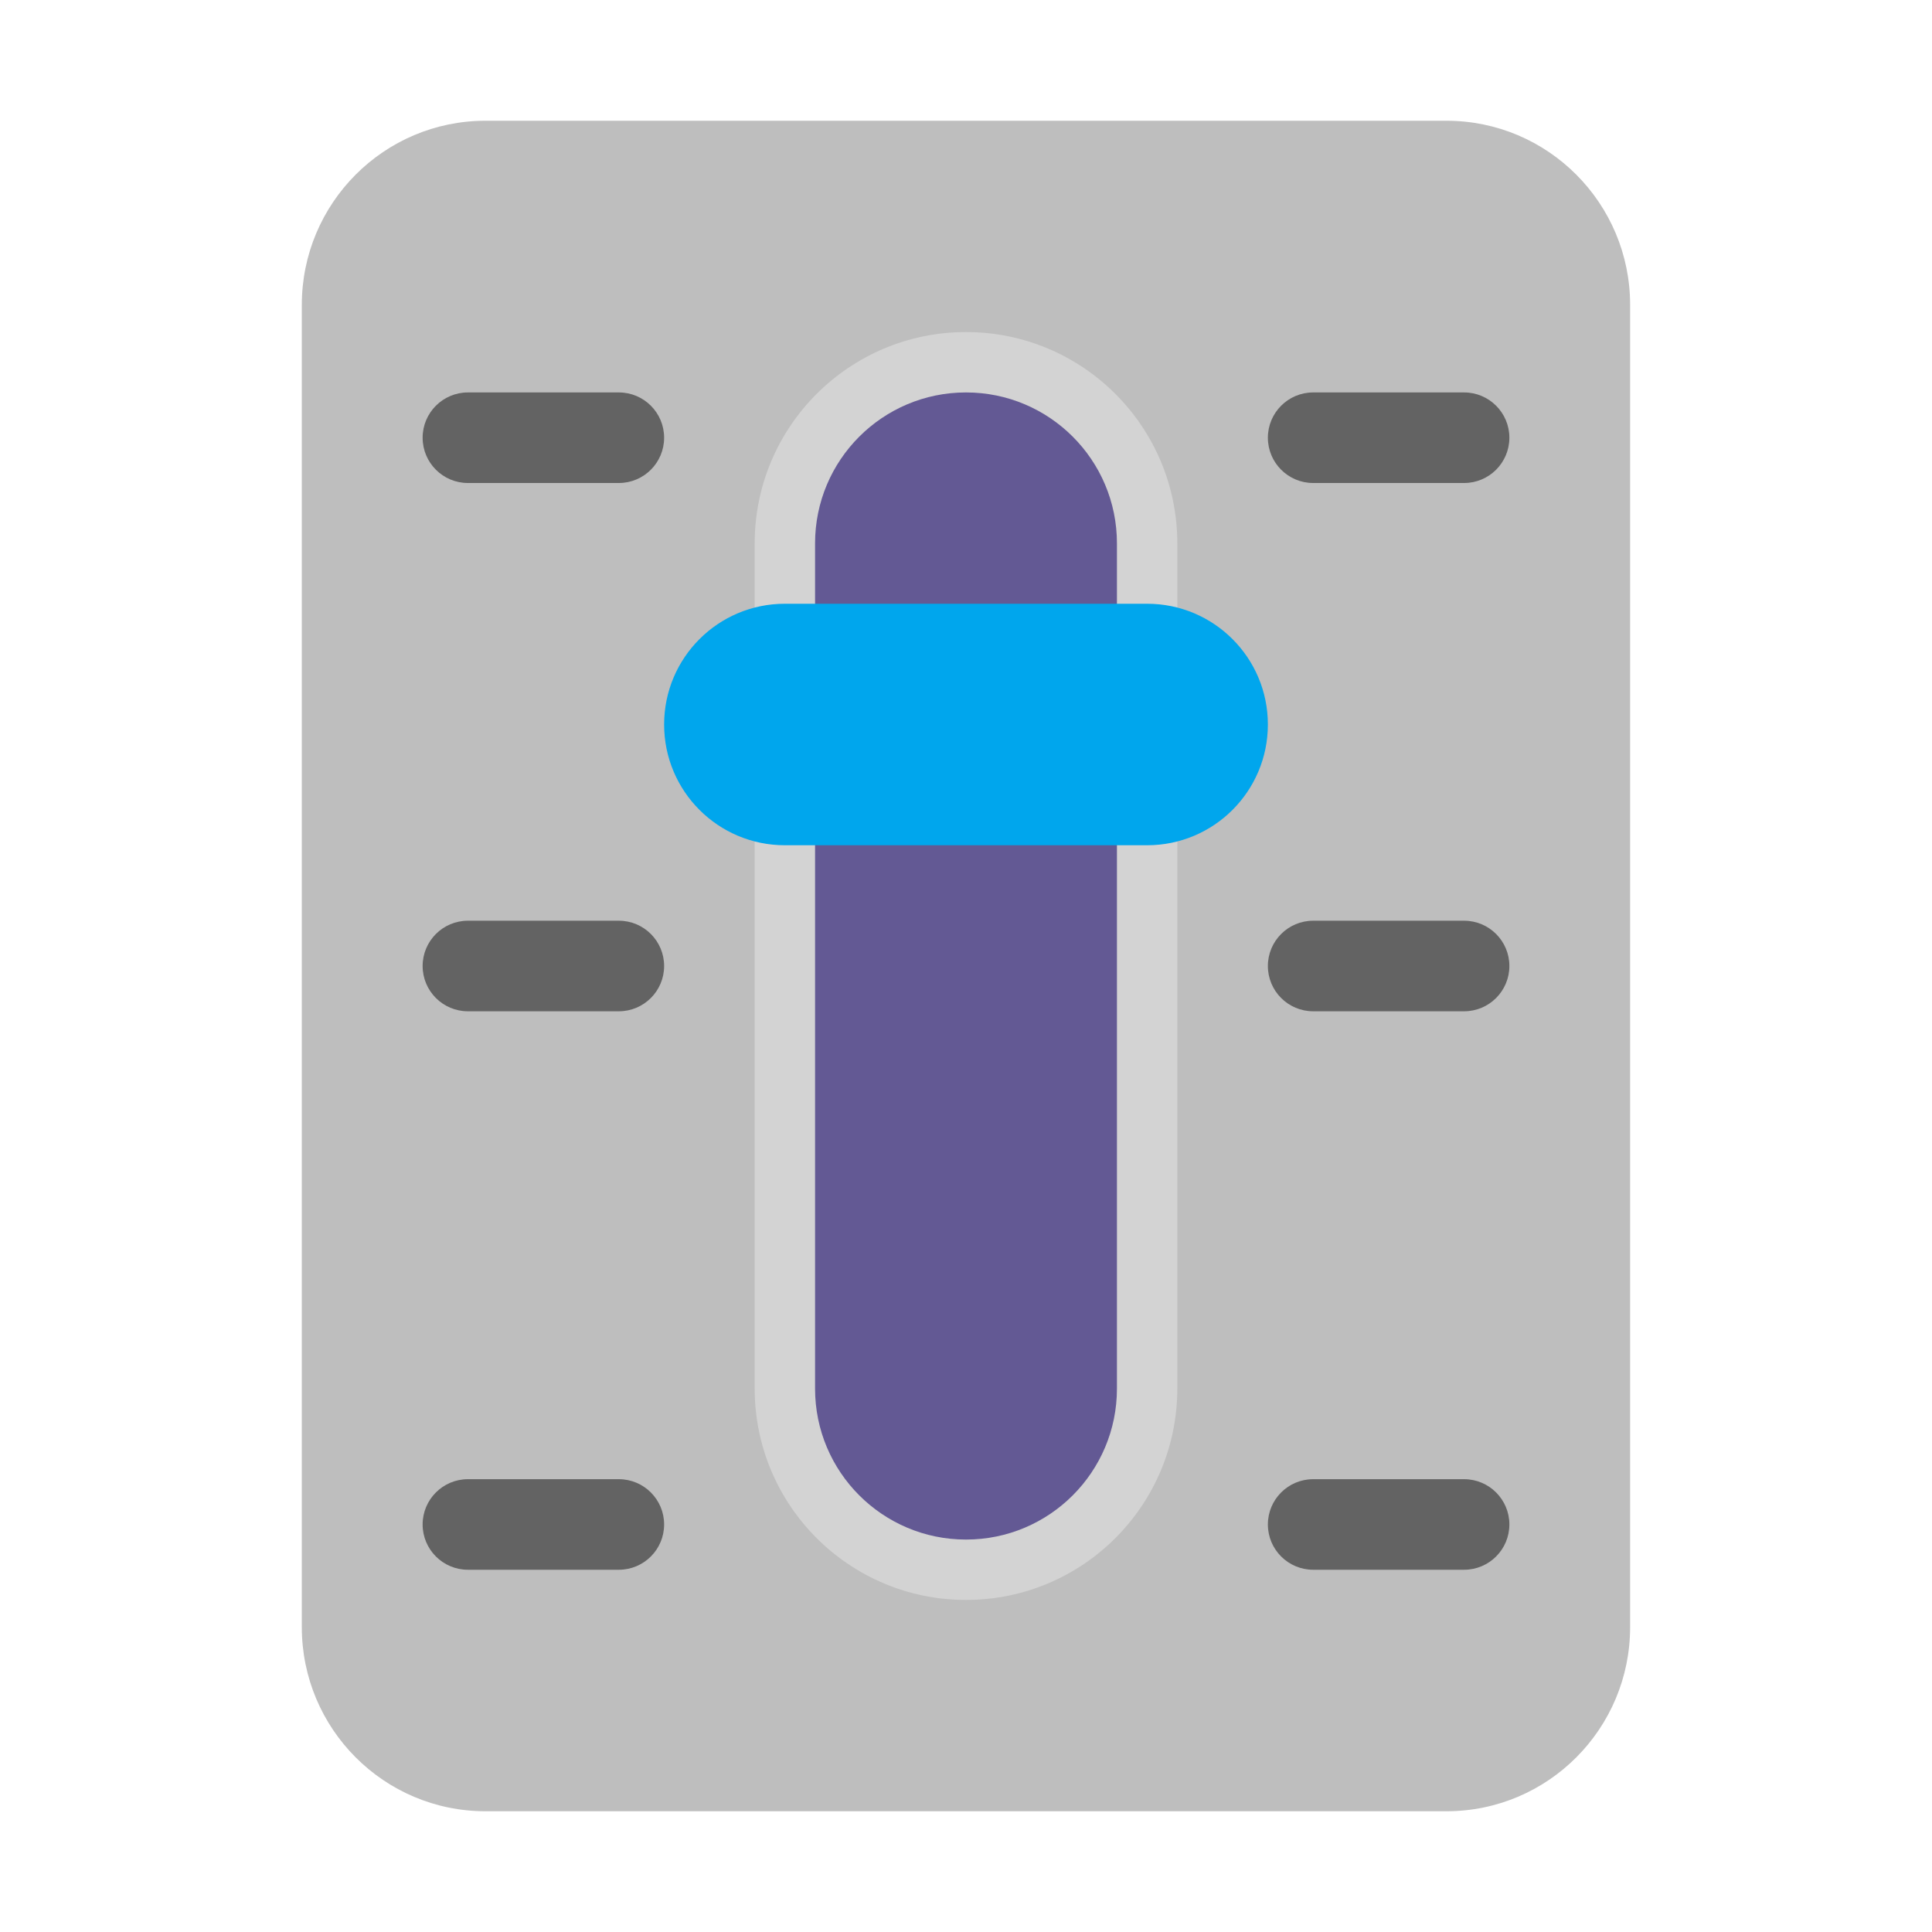 <svg enable-background="new 0 0 128 128" viewBox="0 0 32 32" xmlns="http://www.w3.org/2000/svg"><path d="m23.958 2h-15.917c-1.68 0-3.042 1.366-3.042 3.05v21.9c0 1.685 1.362 3.05 3.042 3.05h15.917c1.68 0 3.042-1.365 3.042-3.05v-21.9c0-1.684-1.362-3.05-3.042-3.05z" fill="#bebebe"/><path d="m7 7.25c0-.414.336-.75.75-.75h2.5c.414 0 .75.336.75.75s-.336.75-.75.75h-2.5c-.414 0-.75-.336-.75-.75zm.75 8c-.414 0-.75.336-.75.75s.336.75.75.75h2.5c.414 0 .75-.336.75-.75s-.336-.75-.75-.75zm14 0c-.414 0-.75.336-.75.75s.336.75.75.75h2.5c.414 0 .75-.336.75-.75s-.336-.75-.75-.75zm0-8.75c-.414 0-.75.336-.75.75s.336.75.75.75h2.5c.414 0 .75-.336.75-.75s-.336-.75-.75-.75zm-14.75 18.75c0-.414.336-.75.75-.75h2.5c.414 0 .75.336.75.75s-.336.75-.75.75h-2.5c-.414 0-.75-.336-.75-.75zm14.75-.75c-.414 0-.75.336-.75.75s.336.75.75.75h2.5c.414 0 .75-.336.75-.75s-.336-.75-.75-.75z" fill="#636363"/><path d="m12.5 9c0-1.933 1.567-3.5 3.5-3.5 1.933 0 3.5 1.567 3.5 3.5v14c0 1.933-1.567 3.5-3.5 3.5-1.933 0-3.5-1.567-3.5-3.5z" fill="#d3d3d3"/><path d="m13.5 9c0-1.381 1.119-2.5 2.5-2.5 1.381 0 2.5 1.119 2.5 2.5v14c0 1.381-1.119 2.5-2.5 2.5-1.381 0-2.5-1.119-2.5-2.5z" fill="#635994"/><path d="m11 12c0-1.105.895-2 2-2h6c1.105 0 2 .895 2 2 0 1.105-.895 2-2 2h-6c-1.105 0-2-.895-2-2z" fill="#00a6ed"/></svg>
